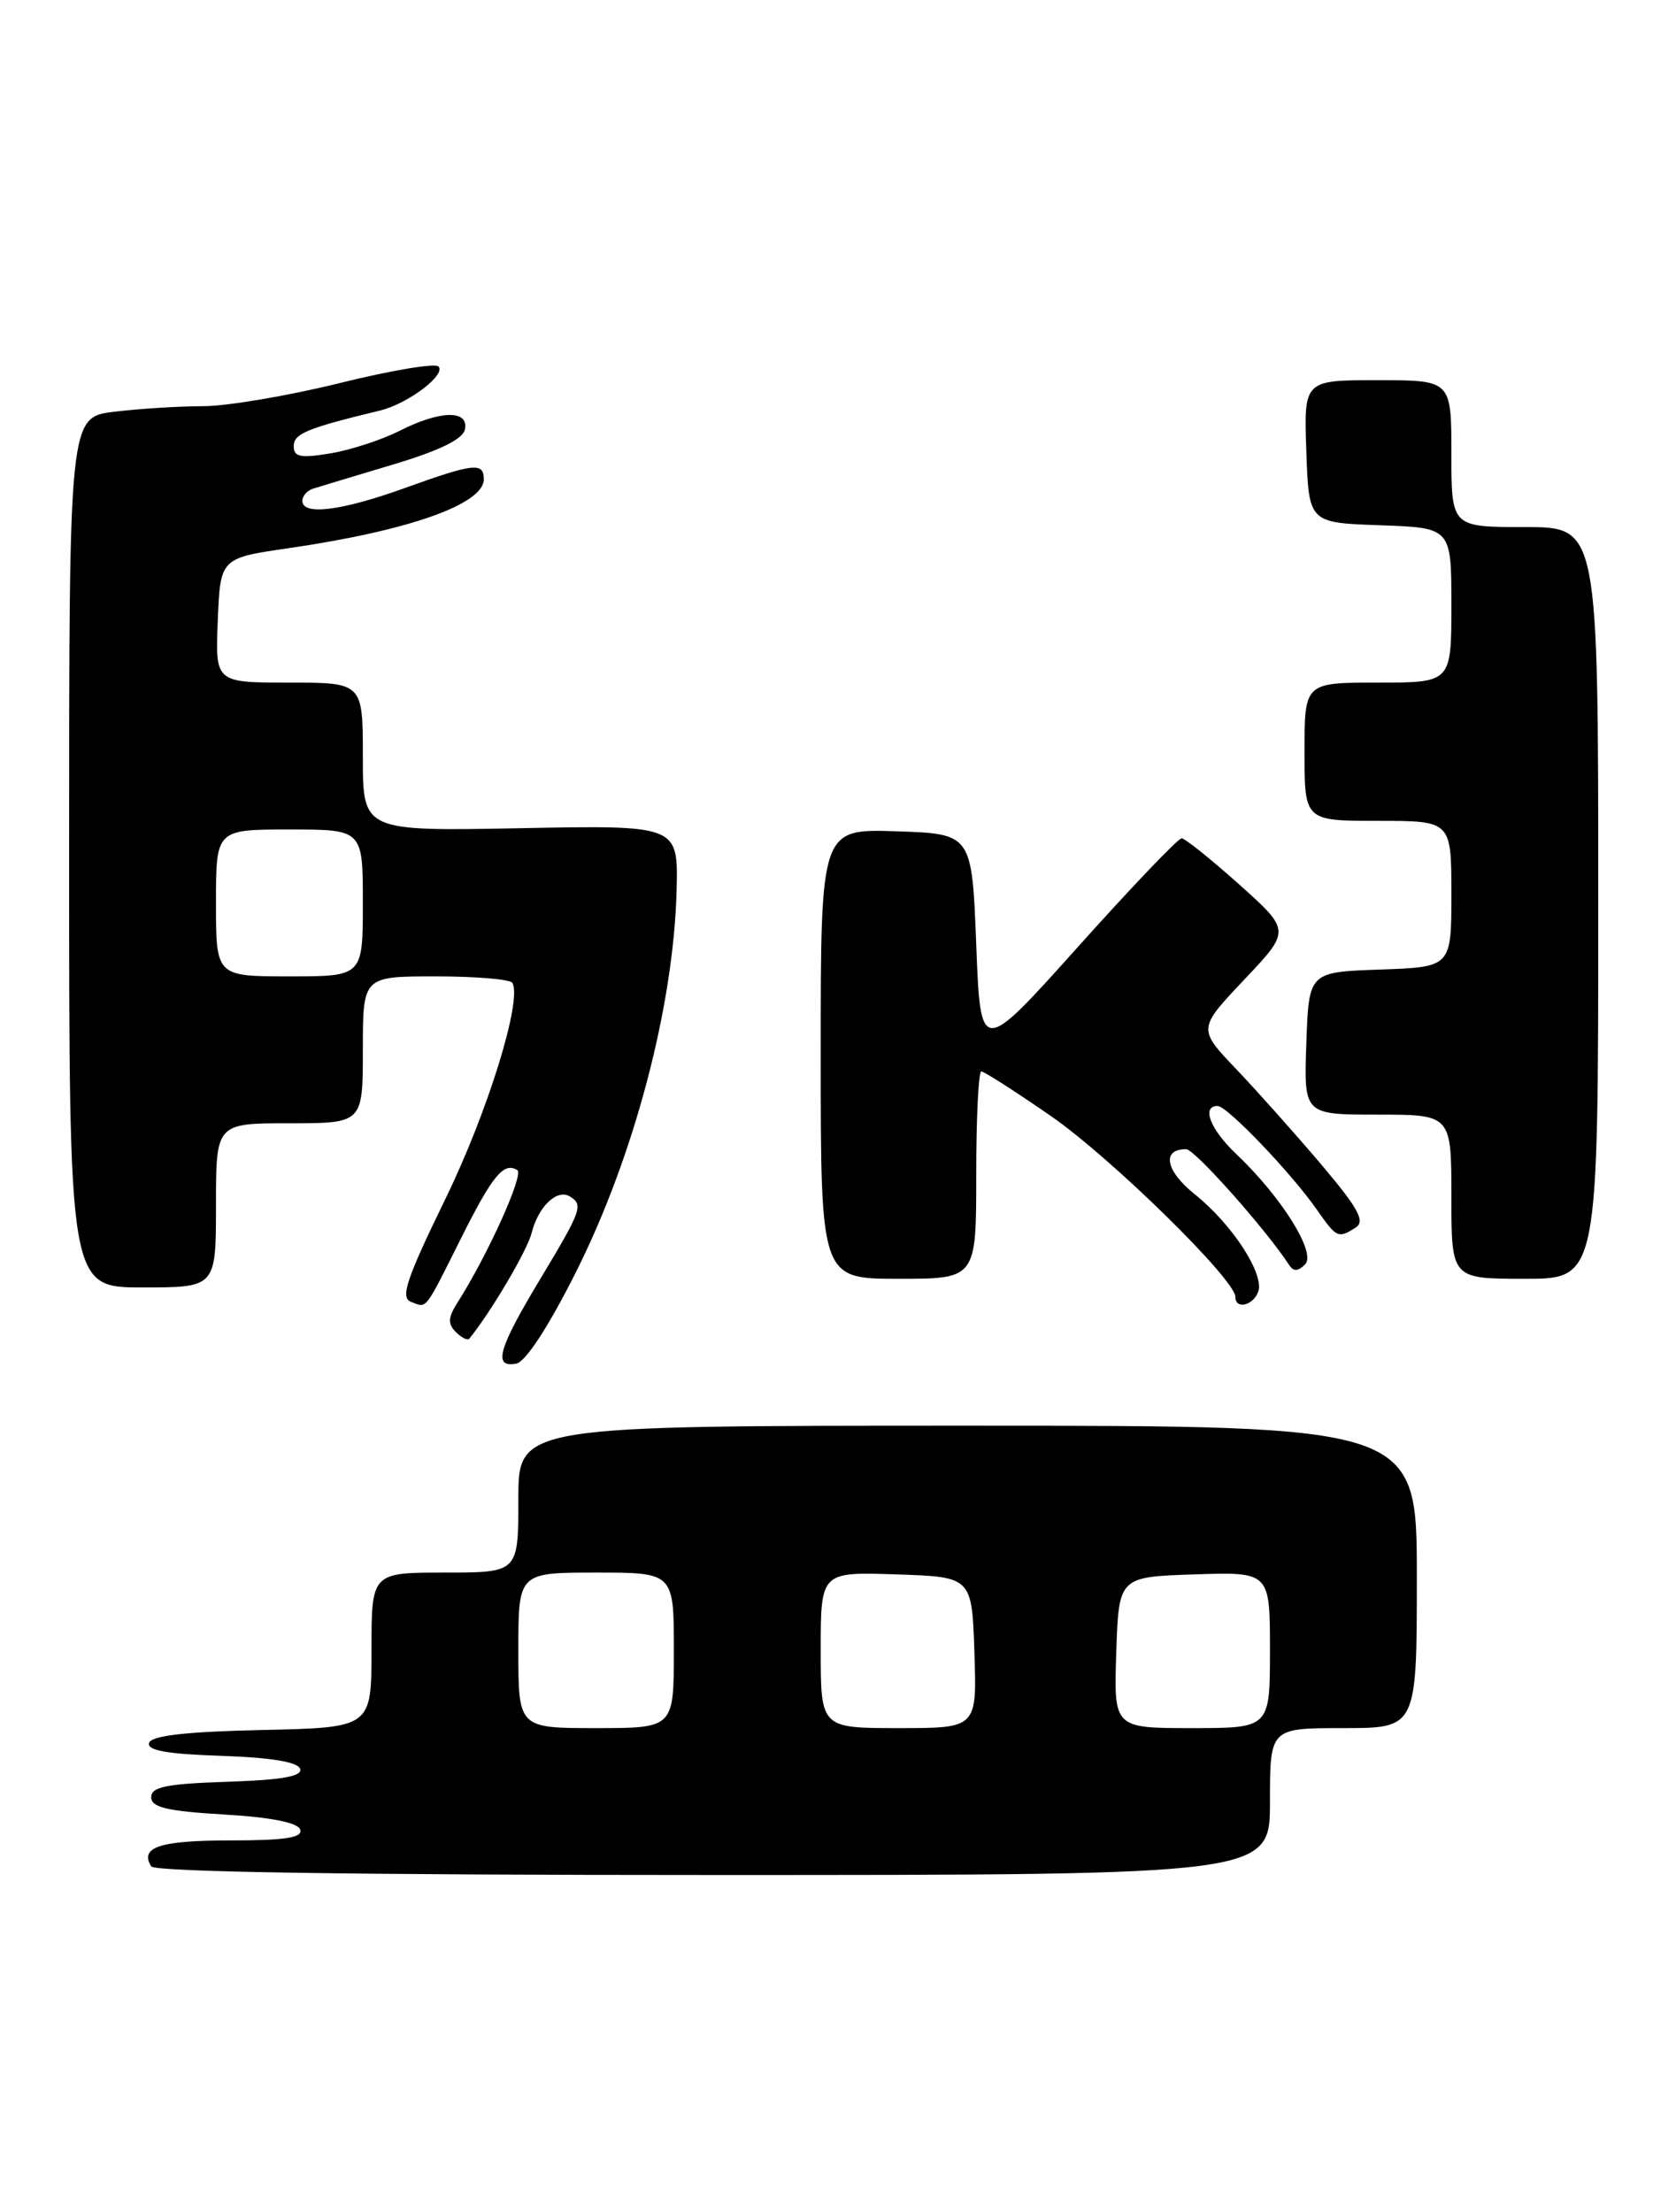 <?xml version="1.0" encoding="UTF-8" standalone="no"?>
<!DOCTYPE svg PUBLIC "-//W3C//DTD SVG 1.1//EN" "http://www.w3.org/Graphics/SVG/1.1/DTD/svg11.dtd" >
<svg xmlns="http://www.w3.org/2000/svg" xmlns:xlink="http://www.w3.org/1999/xlink" version="1.1" viewBox="0 0 194 256">
 <g >
 <path fill="currentColor"
d=" M 147.00 208.50 C 147.00 200.00 147.00 200.00 155.50 200.00 C 164.00 200.00 164.00 200.00 164.00 182.50 C 164.00 165.00 164.00 165.00 112.00 165.00 C 60.00 165.00 60.00 165.00 60.00 173.50 C 60.00 182.00 60.00 182.00 51.50 182.00 C 43.00 182.00 43.00 182.00 43.00 190.97 C 43.00 199.94 43.00 199.94 30.33 200.22 C 21.52 200.41 17.54 200.87 17.26 201.71 C 16.97 202.58 19.31 203.00 25.60 203.21 C 31.32 203.40 34.48 203.92 34.74 204.71 C 35.03 205.58 32.67 206.00 26.32 206.21 C 19.28 206.44 17.50 206.80 17.50 208.00 C 17.50 209.17 19.32 209.61 25.92 210.00 C 31.39 210.32 34.49 210.94 34.75 211.75 C 35.06 212.68 33.02 213.00 26.64 213.00 C 18.52 213.00 16.13 213.78 17.50 216.00 C 17.90 216.65 40.68 217.00 82.56 217.00 C 147.00 217.00 147.00 217.00 147.00 208.50 Z  M 66.62 147.32 C 73.40 133.84 77.98 116.48 78.32 103.00 C 78.50 95.50 78.50 95.50 60.25 95.85 C 42.00 96.20 42.00 96.20 42.00 87.60 C 42.00 79.00 42.00 79.00 33.46 79.00 C 24.91 79.00 24.91 79.00 25.21 71.80 C 25.50 64.59 25.50 64.59 33.50 63.43 C 47.34 61.41 56.00 58.35 56.00 55.47 C 56.00 53.47 54.86 53.60 46.81 56.50 C 39.51 59.13 35.00 59.69 35.00 57.97 C 35.00 57.40 35.56 56.76 36.25 56.55 C 36.94 56.33 41.10 55.08 45.50 53.76 C 50.94 52.13 53.60 50.82 53.82 49.68 C 54.26 47.40 50.93 47.49 46.21 49.88 C 44.17 50.91 40.59 52.08 38.25 52.47 C 34.77 53.05 34.00 52.89 34.00 51.63 C 34.00 50.19 35.54 49.55 44.00 47.51 C 47.22 46.73 51.69 43.35 50.75 42.41 C 50.35 42.01 45.18 42.88 39.26 44.35 C 33.34 45.81 26.25 47.01 23.50 47.01 C 20.75 47.01 16.14 47.30 13.25 47.65 C 8.00 48.28 8.00 48.28 8.00 98.64 C 8.00 149.00 8.00 149.00 16.50 149.00 C 25.00 149.00 25.00 149.00 25.00 139.50 C 25.00 130.00 25.00 130.00 33.50 130.00 C 42.00 130.00 42.00 130.00 42.00 121.50 C 42.00 113.00 42.00 113.00 50.44 113.00 C 55.08 113.00 59.07 113.34 59.31 113.75 C 60.46 115.78 56.45 128.72 51.54 138.79 C 47.05 148.00 46.32 150.19 47.56 150.66 C 49.46 151.39 49.08 151.87 53.36 143.32 C 57.01 136.03 58.31 134.45 59.88 135.42 C 60.67 135.92 56.45 145.27 52.97 150.73 C 51.86 152.46 51.81 153.21 52.76 154.16 C 53.42 154.82 54.13 155.17 54.32 154.93 C 56.79 151.91 61.03 144.73 61.54 142.69 C 62.31 139.63 64.48 137.56 65.96 138.47 C 67.55 139.45 67.34 140.03 62.52 148.05 C 57.66 156.12 57.04 158.32 59.75 157.82 C 60.83 157.62 63.46 153.60 66.62 147.32 Z  M 145.63 149.53 C 146.41 147.50 142.66 141.72 138.30 138.22 C 134.90 135.50 134.42 132.99 137.31 133.00 C 138.29 133.01 146.56 142.31 149.21 146.39 C 149.71 147.17 150.24 147.16 151.07 146.33 C 152.39 145.01 148.36 138.55 143.10 133.56 C 140.08 130.70 139.04 128.00 140.94 128.00 C 142.05 128.00 149.45 135.73 152.43 140.00 C 154.72 143.28 154.89 143.36 156.92 142.07 C 158.05 141.35 157.25 139.87 152.99 134.83 C 150.04 131.35 145.61 126.38 143.14 123.78 C 138.64 119.07 138.64 119.07 144.02 113.38 C 149.40 107.70 149.40 107.70 143.45 102.37 C 140.18 99.44 137.17 97.04 136.78 97.02 C 136.38 97.01 130.98 102.66 124.78 109.58 C 113.50 122.16 113.50 122.16 113.00 109.33 C 112.50 96.50 112.50 96.50 103.75 96.21 C 95.00 95.92 95.00 95.92 95.00 121.96 C 95.00 148.00 95.00 148.00 104.00 148.00 C 113.00 148.00 113.00 148.00 113.00 136.00 C 113.00 129.40 113.26 124.00 113.59 124.00 C 113.91 124.00 117.53 126.32 121.64 129.16 C 128.60 133.98 143.00 148.09 143.00 150.10 C 143.00 151.57 145.02 151.12 145.63 149.53 Z  M 185.00 104.50 C 185.00 61.00 185.00 61.00 176.50 61.00 C 168.00 61.00 168.00 61.00 168.00 52.50 C 168.00 44.00 168.00 44.00 159.46 44.00 C 150.92 44.00 150.92 44.00 151.21 52.25 C 151.50 60.50 151.50 60.50 159.75 60.79 C 168.00 61.08 168.00 61.08 168.00 70.04 C 168.00 79.00 168.00 79.00 159.50 79.00 C 151.00 79.00 151.00 79.00 151.00 87.00 C 151.00 95.00 151.00 95.00 159.50 95.00 C 168.00 95.00 168.00 95.00 168.00 103.46 C 168.00 111.92 168.00 111.92 159.75 112.21 C 151.50 112.50 151.50 112.50 151.21 120.75 C 150.92 129.00 150.92 129.00 159.46 129.00 C 168.00 129.00 168.00 129.00 168.00 138.50 C 168.00 148.00 168.00 148.00 176.50 148.00 C 185.00 148.00 185.00 148.00 185.00 104.50 Z  M 60.00 191.00 C 60.00 182.00 60.00 182.00 69.00 182.00 C 78.00 182.00 78.00 182.00 78.00 191.00 C 78.00 200.00 78.00 200.00 69.00 200.00 C 60.00 200.00 60.00 200.00 60.00 191.00 Z  M 95.00 190.96 C 95.00 181.92 95.00 181.92 103.75 182.21 C 112.50 182.50 112.50 182.50 112.79 191.25 C 113.08 200.00 113.08 200.00 104.04 200.00 C 95.00 200.00 95.00 200.00 95.00 190.96 Z  M 129.21 191.25 C 129.50 182.50 129.50 182.50 138.25 182.21 C 147.00 181.92 147.00 181.92 147.00 190.96 C 147.00 200.00 147.00 200.00 137.96 200.00 C 128.92 200.00 128.92 200.00 129.21 191.25 Z  M 25.00 104.50 C 25.00 96.00 25.00 96.00 33.50 96.00 C 42.00 96.00 42.00 96.00 42.00 104.50 C 42.00 113.00 42.00 113.00 33.50 113.00 C 25.00 113.00 25.00 113.00 25.00 104.50 Z "/>
</g>
</svg>